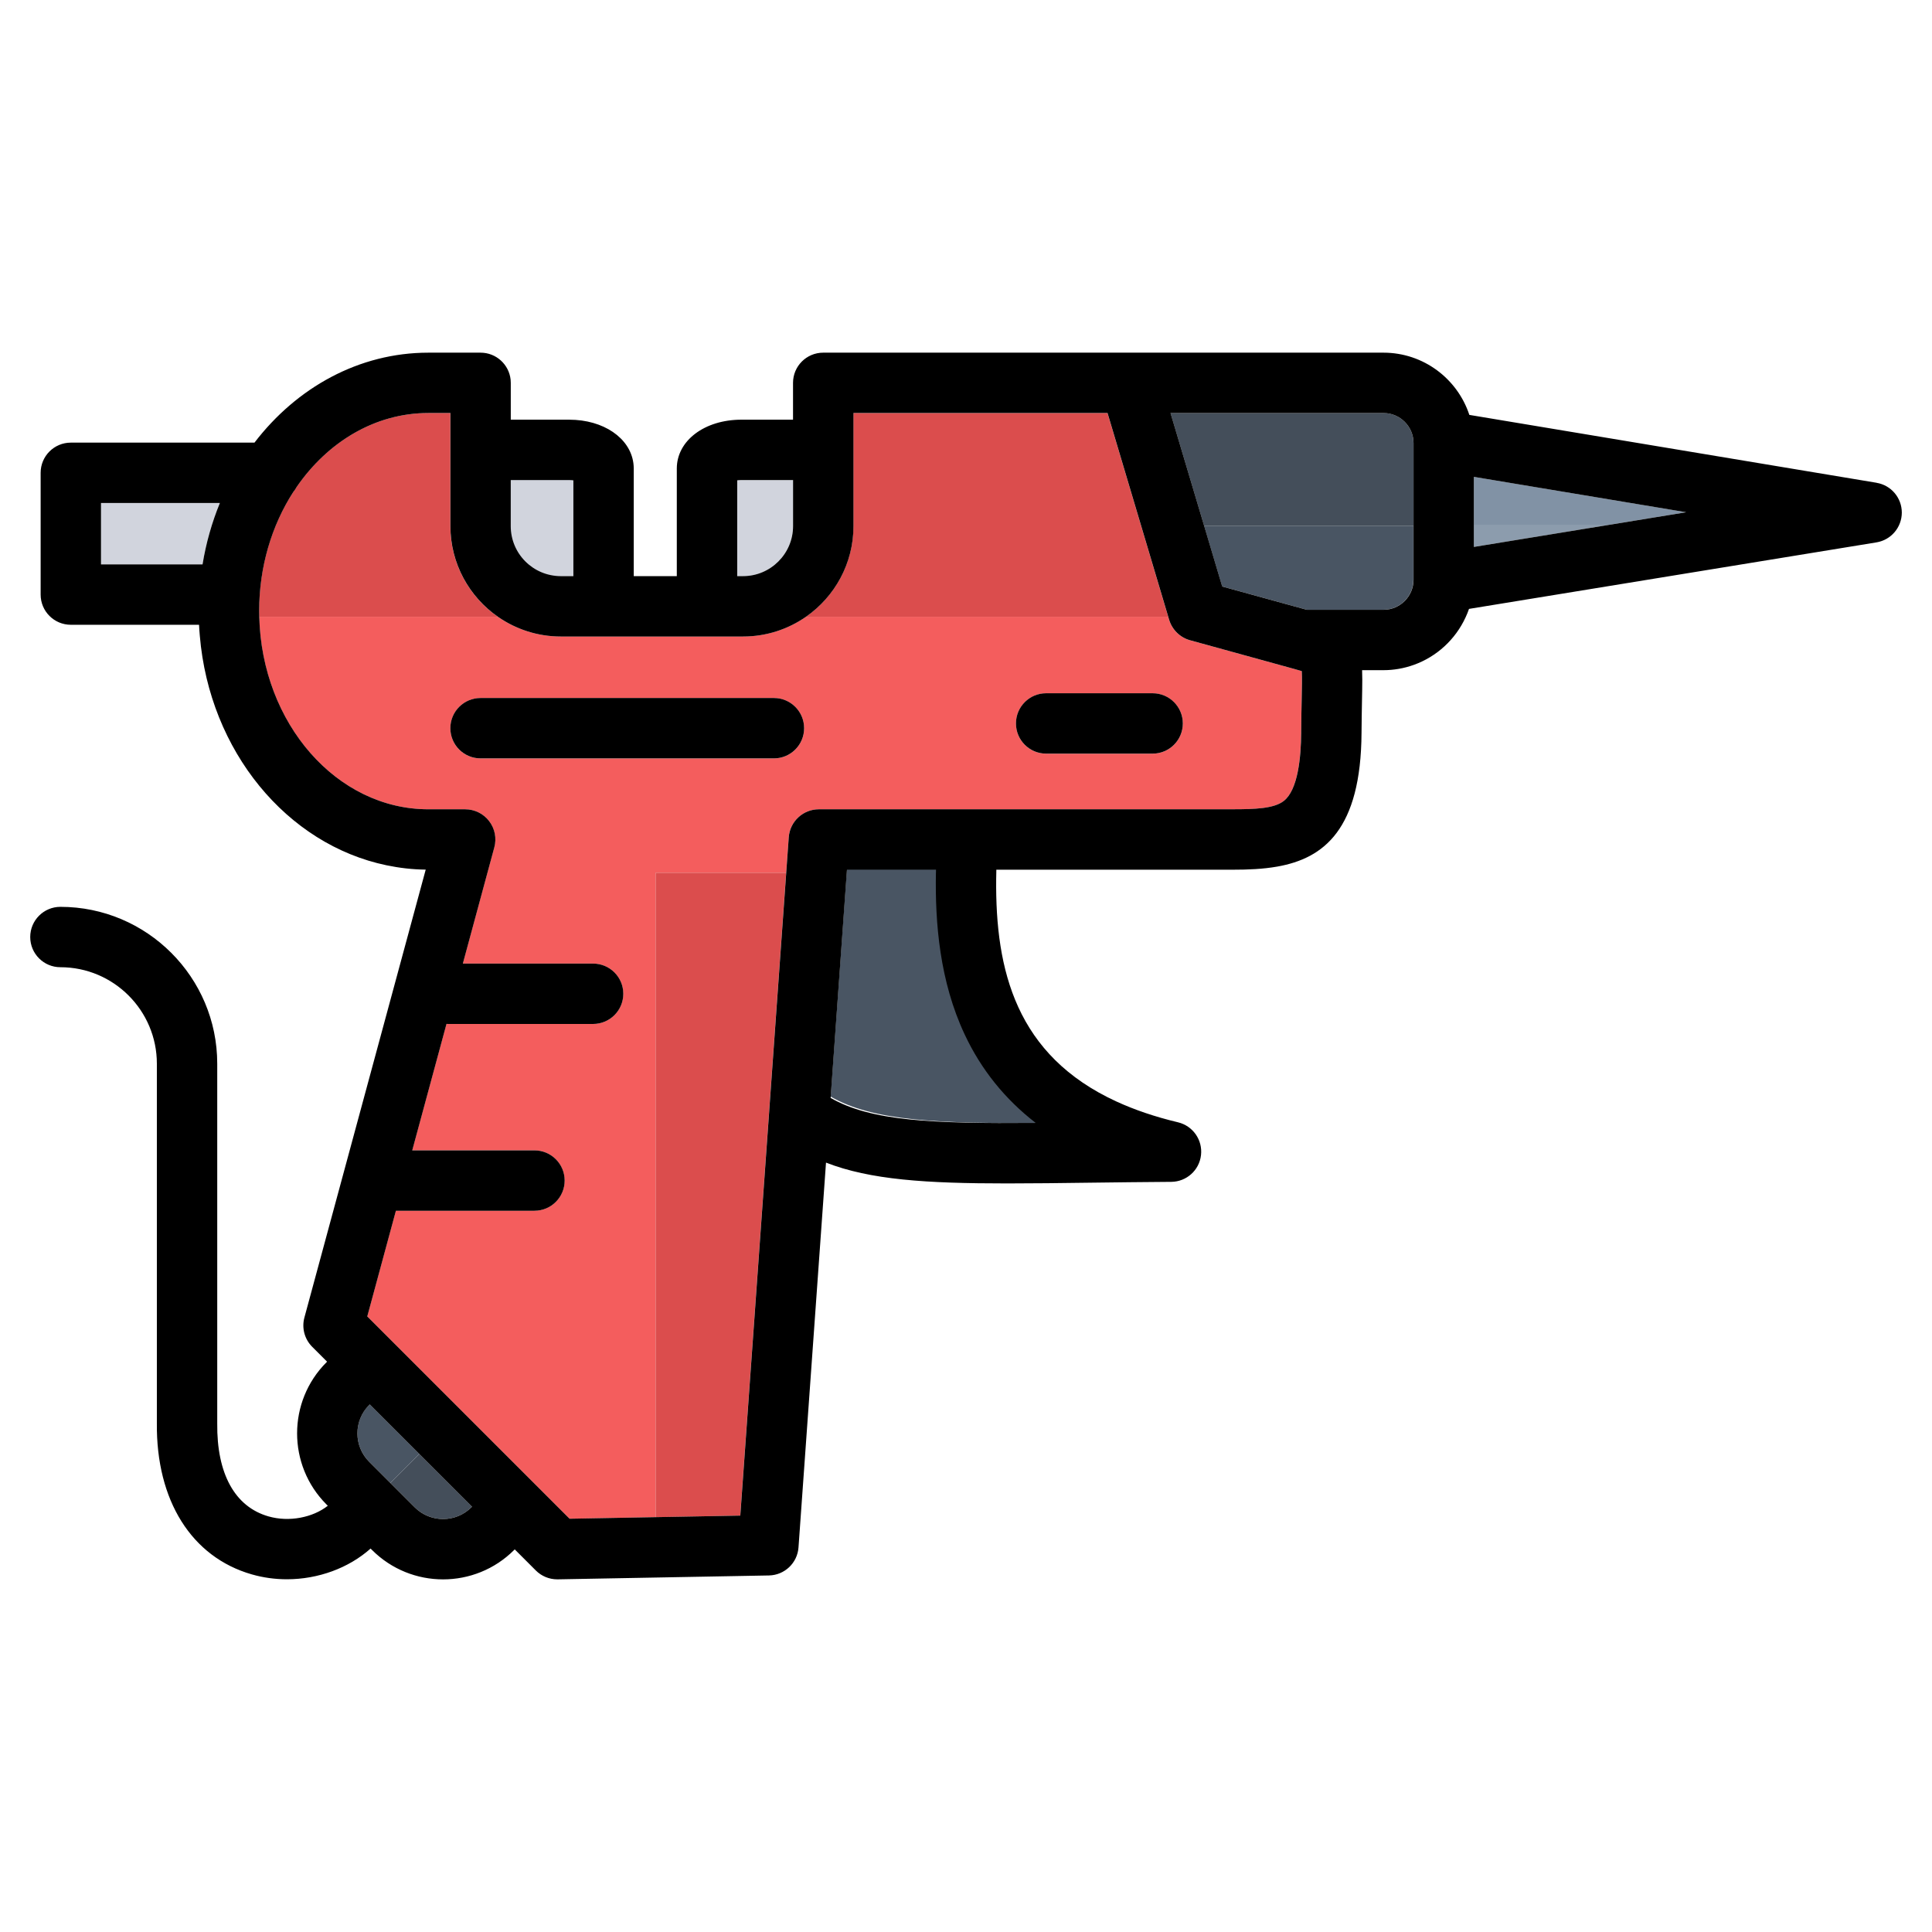 <svg id="Layer_1" viewBox="0 0 512 512" xmlns="http://www.w3.org/2000/svg" data-name="Layer 1"><path d="m103.45 392.99 6.45 6.45c4.15 4.15 10.89 4.15 15.04 0l.16-.16-13.97-13.97z" fill="#444e5a"/><path d="m97.99 372.17-.16.16c-4.15 4.15-4.15 10.89 0 15.04l5.62 5.62 7.68-7.68z" fill="#495563"/><g fill="#d1d4dd"><path d="m58.26 133.3h-31.49v16.27h26.91c.93-5.7 2.48-11.15 4.59-16.27z"/><path d="m132.44 148.49c3.69 2.59 8.78 4.19 14.39 4.19h5.12v-27.34c-.5-.05-1.07-.08-1.71-.08h-19.85v17.15c0 2.18.75 4.24 2.05 6.08z"/><path d="m210.16 139.42v-12.2h-13.69c-.42 0-.79.03-1.11.07v25.39h1.54c7.31 0 13.26-5.95 13.26-13.26z"/></g><path d="m390.59 139.06v5.88l36.01-5.88z" fill="#8c9cad"/><path d="m446.86 135.75-56.27-9.38v12.69h36.01z" fill="#8192a5"/><path d="m220.13 290.61c11.24 6.48 28.28 7.2 57.17 6.97-8.59-6.64-15.21-14.87-19.79-24.64-6.96-14.83-8.29-31.05-8.03-45.11h-24.86z" fill="#495563"/><path d="m319.1 139.37 4.78 16.05 22.41 6.17h20.33c4.39 0 7.95-3.57 7.95-7.96v-14.27h-55.48z" fill="#495563"/><path d="m374.59 139.37v-21.96c0-4.39-3.57-7.95-7.95-7.95h-56.45l8.92 29.92h55.48z" fill="#444e5a"/><path d="m344.82 194.11c.02-3.35.08-6.2.13-8.63.06-2.9.12-5.88.03-7.62-.71-.22-1.51-.44-1.88-.54l-27.73-7.64c-2.66-.73-4.76-2.78-5.54-5.43l-.24-.8h-96.02c-4.73 3.29-10.48 5.23-16.67 5.23h-48.29c-6.19 0-11.94-1.94-16.67-5.23h-63.25c.68 28.26 20.51 51.02 44.82 51.02h9.75c2.49 0 4.84 1.16 6.35 3.14s2.02 4.55 1.37 6.95l-8.34 30.8h34.52c4.42 0 8 3.58 8 8s-3.58 8-8 8h-38.43c-.14 0-.28-.01-.42-.02l-9.08 33.52h32.39c4.42 0 8 3.58 8 8s-3.58 8-8 8h-36.72l-7.59 28.01 53.61 53.61 22.83-.42v-170.77h34.6l.67-9.39c.3-4.19 3.78-7.43 7.98-7.43h109.69c5.83 0 10.88-.17 13.49-2.19 3.75-2.9 4.59-11.48 4.63-18.17zm-217.47 6.88c-4.42 0-8-3.58-8-8s3.58-8 8-8h77.75c4.42 0 8 3.58 8 8s-3.58 8-8 8zm178.11-1.26h-28.22c-4.42 0-8-3.58-8-8s3.58-8 8-8h28.22c4.42 0 8 3.58 8 8s-3.58 8-8 8z" fill="#f45d5d"/><path d="m173.75 231.29v170.77l22.42-.41 7.66-107.18s0-.03 0-.05l4.51-63.13h-34.6z" fill="#db4d4d"/><path d="m309.58 163.45-16.09-53.99h-67.33v29.97c0 9.94-4.99 18.74-12.59 24.03h96.02z" fill="#db4d4d"/><path d="m131.94 163.45c-7.6-5.29-12.59-14.09-12.59-24.03v-29.97h-5.84c-14.09 0-26.67 7.65-34.9 19.58-.26.5-.58.97-.94 1.4-5.66 8.79-9.01 19.71-9.01 31.53 0 .5.02.99.03 1.49z" fill="#db4d4d"/><path d="m497.32 127.94-107.93-17.99c-3.14-9.56-12.15-16.49-22.76-16.49h-148.47c-4.42 0-8 3.58-8 8v9.76h-13.69c-9.76 0-17.11 5.56-17.11 12.94v28.52h-11.41v-28.52c0-.49-.04-.97-.1-1.45-.9-6.64-7.91-11.49-17.01-11.49h-15.48v-9.76c0-.28-.02-.56-.04-.83-.42-4.03-3.82-7.17-7.96-7.17h-13.84c-18.41 0-34.92 9.26-46.08 23.84h-48.67c-4.42 0-8 3.58-8 8v32.27c0 4.42 3.58 8 8 8h33.98c.04.97.12 1.93.2 2.89 2.57 30.58 23.06 55.35 49.49 60.85 3.37.7 6.83 1.11 10.38 1.15l-.18.66-31.97 118.04c-.75 2.77.04 5.72 2.06 7.75l3.95 3.95-.16.16c-10.38 10.38-10.38 27.28 0 37.67l.35.35c-3.97 3.12-10.24 4.39-15.74 2.81-8.88-2.55-13.7-11.27-13.56-24.62v-95.35c0-22.92-18.65-41.56-41.56-41.56-4.42 0-8 3.58-8 8s3.58 8 8 8c14.1 0 25.56 11.47 25.56 25.56v95.26c-.21 20.51 9.19 35.5 25.14 40.08 3.06.88 6.2 1.3 9.32 1.3 8.28 0 16.37-2.96 22.18-8.14l.38.38c5.19 5.19 12.01 7.79 18.83 7.79s13.64-2.6 18.83-7.79l.16-.16 5.6 5.6c1.5 1.5 3.54 2.34 5.66 2.34h.15l55.96-1.03c4.14-.08 7.54-3.3 7.83-7.43l7.29-101.98c11.71 4.57 26.57 5.52 48 5.52 6.75 0 14.16-.09 22.33-.2 6.53-.08 13.57-.17 21.16-.22 4.05-.03 7.44-3.07 7.89-7.09.46-4.02-2.16-7.75-6.09-8.69-6.17-1.47-11.57-3.33-16.32-5.51-26.57-12.21-32.12-34.74-31.87-58.98 0-.54.02-1.09.03-1.63 0-.27 0-.55.01-.82h62.66c4.02 0 8.02-.16 11.8-.83 12.31-2.18 22.17-9.82 22.32-35.44.02-3.26.08-6.04.12-8.4.04-2.17.08-4.05.08-5.7 0-.89-.02-1.73-.05-2.51h5.66c2.81 0 5.5-.5 8-1.39 6.11-2.17 11.07-6.76 13.76-12.6.34-.73.65-1.48.91-2.25l103.9-16.96 4.09-.67c3.86-.63 6.7-3.97 6.71-7.88 0-3.92-2.82-7.26-6.68-7.9zm-130.68 33.66h-20.33l-22.41-6.17-4.78-16.05-8.92-29.92h56.45c4.39 0 7.95 3.57 7.95 7.95v36.23c0 4.39-3.57 7.96-7.95 7.96zm-231.28-34.38h15.48c.42 0 .79.03 1.11.07v25.39h-3.34c-3.66 0-6.98-1.49-9.38-3.89s-3.88-5.71-3.88-9.37v-12.2zm60.01.07c.33-.04.7-.07 1.11-.07h13.69v12.2c0 7.31-5.95 13.26-13.26 13.26h-1.54zm-168.6 22.28v-16.27h31.5c-2.1 5.12-3.66 10.57-4.59 16.27zm98.17 249.88c-4.15 4.15-10.89 4.15-15.04 0l-6.45-6.45-5.62-5.62c-4.15-4.15-4.15-10.89 0-15.04l.16-.16 13.14 13.14 13.97 13.97zm123.09-168.16c-.25 13.36 1.01 28.78 7.63 42.87 4.36 9.29 10.65 17.11 18.81 23.42-27.46.22-43.65-.47-54.34-6.62l4.27-59.67.06-.82h23.59c0 .27 0 .55-.01.82zm-31.02-16.82c-4.2 0-7.68 3.24-7.98 7.43l-.67 9.39-4.51 63.13s0 .03 0 .05l-7.66 107.18-22.42.41-22.83.42-53.61-53.61 7.59-28.01h36.72c4.42 0 8-3.58 8-8s-3.58-8-8-8h-32.39l9.08-33.52c.14 0 .28.02.42.02h38.43c4.42 0 8-3.58 8-8s-3.58-8-8-8h-34.52l8.34-30.8c.65-2.4.15-4.97-1.37-6.95-1.51-1.98-3.86-3.14-6.35-3.14h-9.75c-24.31 0-44.14-22.75-44.82-51.02-.01-.5-.03-.99-.03-1.49 0-11.82 3.36-22.74 9.01-31.53.36-.43.67-.9.94-1.4 8.23-11.93 20.81-19.58 34.9-19.58h5.84v29.97c0 9.94 4.99 18.74 12.59 24.03 4.73 3.29 10.48 5.23 16.67 5.23h48.29c6.19 0 11.94-1.94 16.67-5.23 7.6-5.29 12.59-14.09 12.59-24.03v-29.97h67.33l16.09 53.99.24.8c.79 2.64 2.88 4.7 5.54 5.43l27.73 7.64c.37.1 1.17.32 1.88.54.09 1.74.03 4.72-.03 7.62-.05 2.43-.11 5.28-.13 8.63-.04 6.69-.88 15.27-4.63 18.17-2.62 2.03-7.66 2.19-13.49 2.19h-109.69zm173.58-75.41v-12.69l56.27 9.38-20.26 3.31-36.01 5.88z"/><path d="m213.1 192.98c0-4.42-3.58-8-8-8h-77.75c-4.42 0-8 3.58-8 8s3.58 8 8 8h77.75c4.42 0 8-3.58 8-8z"/><path d="m305.46 183.72h-28.22c-4.42 0-8 3.58-8 8s3.58 8 8 8h28.22c4.42 0 8-3.58 8-8s-3.58-8-8-8z"/></svg>